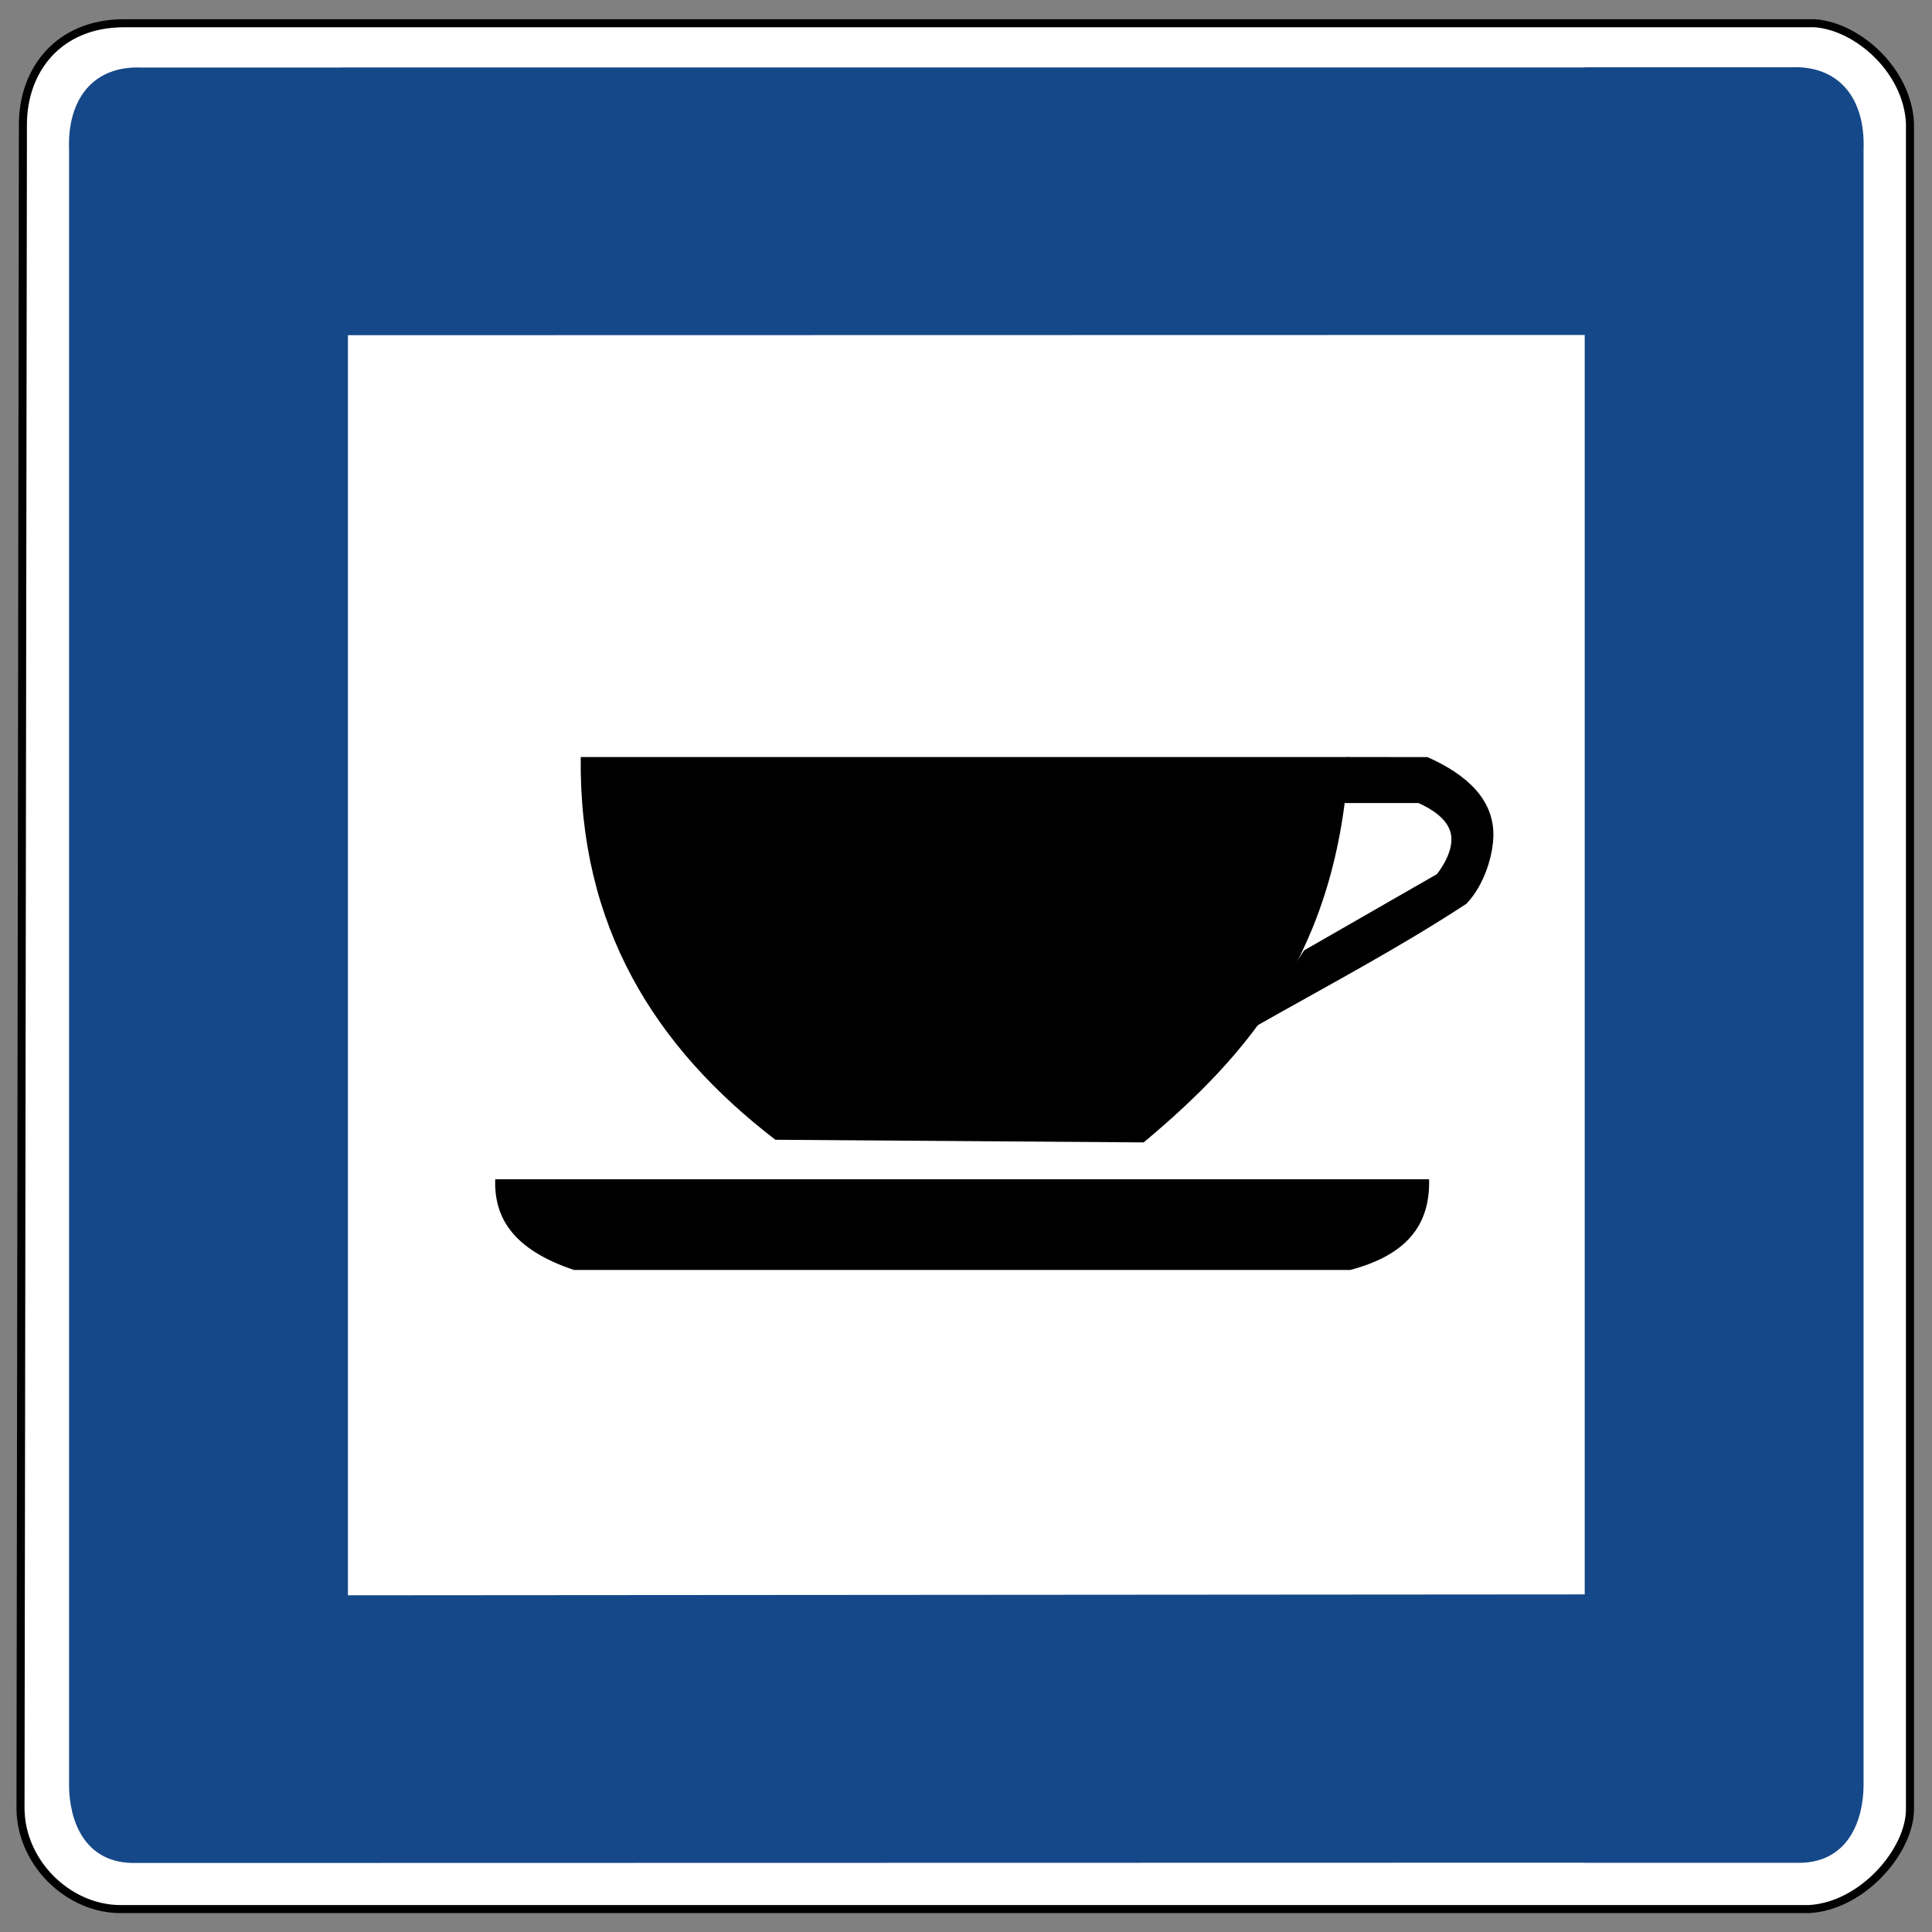 <?xml version="1.0" encoding="UTF-8" standalone="no"?>
<!-- Created with Inkscape (http://www.inkscape.org/) -->

<svg
   xmlns:dc="http://purl.org/dc/elements/1.1/"
   xmlns:cc="http://creativecommons.org/ns#"
   xmlns:rdf="http://www.w3.org/1999/02/22-rdf-syntax-ns#"
   xmlns:svg="http://www.w3.org/2000/svg"
   xmlns="http://www.w3.org/2000/svg"
   xmlns:sodipodi="http://sodipodi.sourceforge.net/DTD/sodipodi-0.dtd"
   xmlns:inkscape="http://www.inkscape.org/namespaces/inkscape"
   version="1.0"
   width="480"
   height="480"
   id="svg2"
   inkscape:version="0.48.1 r9760"
   sodipodi:docname="Zeichen_377.svg">
  <rect width="100%" height="100%" fill="#808080" stroke="none"/>
  <sodipodi:namedview
     pagecolor="#ffffff"
     bordercolor="#666666"
     borderopacity="1"
     objecttolerance="10"
     gridtolerance="10"
     guidetolerance="10"
     inkscape:pageopacity="0"
     inkscape:pageshadow="2"
     inkscape:window-width="640"
     inkscape:window-height="484"
     id="namedview10"
     showgrid="false"
     inkscape:zoom="0.49166667"
     inkscape:cx="240"
     inkscape:cy="240"
     inkscape:window-x="0"
     inkscape:window-y="0"
     inkscape:window-maximized="0"
     inkscape:current-layer="svg2" />
  <defs
     id="defs4" />
  <path
     d="M 30.856,5.772 L 450.861,5.772 C 461.677,6.563 473.933,17.616 474.528,30.637 L 474.528,449.443 C 474.577,459.762 462.734,473.636 449.363,474.308 L 29.958,474.308 C 16.935,474.308 5.093,462.751 5.093,449.144 L 5.692,30.936 C 5.692,17.424 14.495,5.772 30.856,5.772 z "
     style="fill:white;fill-opacity:1;fill-rule:evenodd;stroke:black;stroke-width:2;stroke-linecap:butt;stroke-linejoin:miter;stroke-miterlimit:4;stroke-dasharray:none;stroke-opacity:1"
     id="path3669" />
  <g
     transform="matrix(0.647,0,0,0.647,120.752,186.778)"
     style="fill:black"
     id="layer1">
    <path
       d="M 330.825,2.01 L 361.512,2.043 C 377.233,9.017 386.88,18.668 386.825,31.898 C 386.794,39.48 383.454,51.046 376.491,58.339 C 350.132,75.633 321.911,90.448 294.459,106.056 L 314.157,76.256 L 365.17,46.962 C 370.007,40.56 371.264,35.245 370.511,31.561 C 369.323,25.748 363.129,21.986 358.099,19.688 L 329.31,19.688 L 330.825,2.01 z "
       style="fill:black;fill-opacity:1;fill-rule:evenodd;stroke:none;stroke-width:1px;stroke-linecap:butt;stroke-linejoin:miter;stroke-opacity:1"
       id="path3709" />
    <path
       d="M 3.536,164.14 L 362.14,164.14 C 362.494,179.823 355.632,192.699 331.835,198.99 L 33.84,198.99 C 10.192,191.136 3.015,178.707 3.536,164.14 z "
       style="opacity:1;fill:black;fill-opacity:1;fill-rule:evenodd;stroke:none;stroke-width:1px;stroke-linecap:butt;stroke-linejoin:miter;stroke-opacity:1"
       id="path1933" />
    <path
       d="M 111.117,148.987 C 64.812,113.438 35.611,67.139 36.365,2.01 L 331.33,2.01 C 327.224,76.779 292.586,116.494 252.538,149.997 L 111.117,148.987 z "
       style="fill:black;fill-opacity:1;fill-rule:evenodd;stroke:none;stroke-width:1px;stroke-linecap:butt;stroke-linejoin:miter;stroke-opacity:1"
       id="path2822" />
  </g>
  <path
     d="M 393.719,16.719 L 393.719,16.75 L 84.75,16.75 L 84.75,16.781 L 35.188,16.781 C 23.427,16.266 16.714,24.3 17.156,37.156 L 17.156,443.562 C 17.203,452.23 20.884,462.633 32.844,462.844 L 84.156,462.844 L 393.719,462.781 L 393.719,462.812 L 447.281,462.812 C 459.241,462.602 462.953,452.198 463,443.531 L 463,37.094 C 463.442,24.238 456.729,16.204 444.969,16.719 L 393.719,16.719 z M 393.719,83.219 L 393.719,396.125 L 86.438,396.344 L 86.438,83.281 L 393.719,83.219 z "
     style="fill:#154889;fill-opacity:1;fill-rule:evenodd;stroke:none;stroke-width:1px;stroke-linecap:butt;stroke-linejoin:miter;stroke-opacity:1"
     id="path3661" />
</svg>
